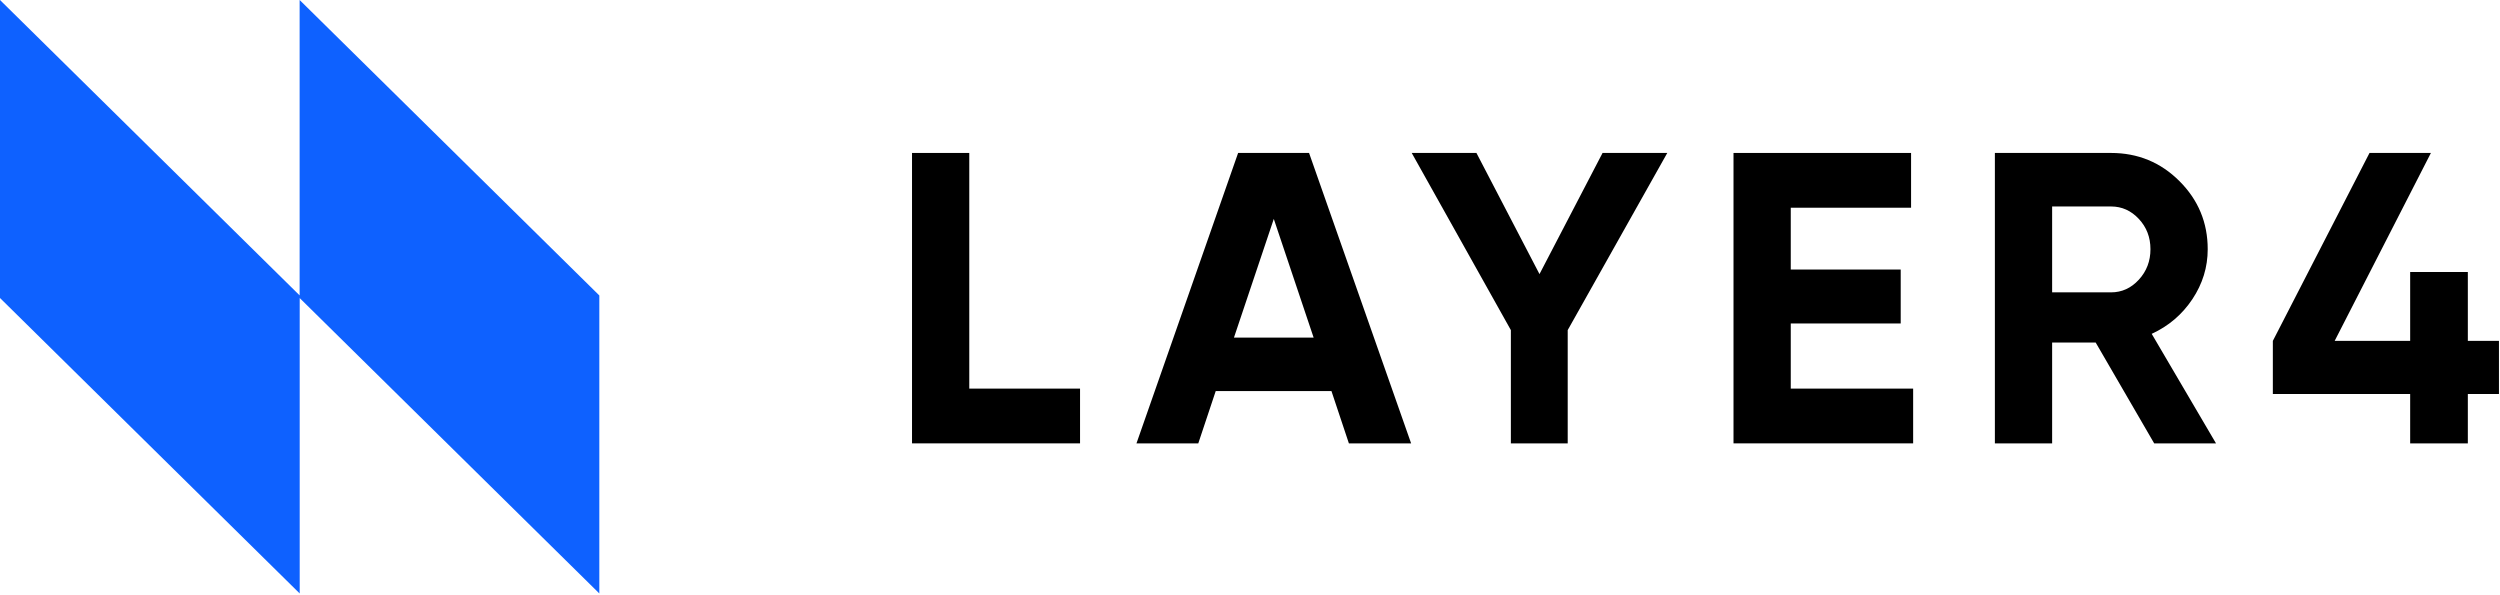 <?xml version="1.0" encoding="UTF-8" standalone="no"?>
<!DOCTYPE svg PUBLIC "-//W3C//DTD SVG 1.1//EN" "http://www.w3.org/Graphics/SVG/1.1/DTD/svg11.dtd">
<svg width="100%" height="100%" viewBox="0 0 820 195" version="1.1" xmlns="http://www.w3.org/2000/svg" xmlns:xlink="http://www.w3.org/1999/xlink" xml:space="preserve" xmlns:serif="http://www.serif.com/" style="fill-rule:evenodd;clip-rule:evenodd;stroke-linejoin:round;stroke-miterlimit:2;">
	<path d="M98.303,97.769L98.303,194.658L0,97.743L0,0L98.277,96.889L98.277,0L196.58,96.915L196.58,194.658L98.303,97.769Z" style="fill:rgb(14,97,255);" />
	<g>
		<path d="M317.923,127.462L354.256,127.462L354.256,145.424L299.144,145.424L299.144,50.169L317.923,50.169L317.923,127.462Z" style="fill-rule:nonzero;" />
		<path d="M442.435,145.424L436.719,128.279L398.753,128.279L393.038,145.424L372.762,145.424L406.102,50.169L429.371,50.169L462.847,145.424L442.435,145.424ZM404.741,110.724L430.868,110.724L417.804,71.806L404.741,110.724Z" style="fill-rule:nonzero;" />
		<path d="M546.867,50.169L514.208,108.275L514.208,145.424L495.565,145.424L495.565,108.275L463.042,50.169L484.27,50.169L504.954,89.904L525.638,50.169L546.867,50.169Z" style="fill-rule:nonzero;" />
		<path d="M587.369,127.462L627.512,127.462L627.512,145.424L568.59,145.424L568.59,50.169L626.832,50.169L626.832,68.132L587.369,68.132L587.369,88.407L623.43,88.407L623.43,106.098L587.369,106.098L587.369,127.462Z" style="fill-rule:nonzero;" />
		<path d="M706.574,145.424L687.387,112.357L673.099,112.357L673.099,145.424L654.32,145.424L654.32,50.169L692.422,50.169C701.222,50.169 708.706,53.254 714.875,59.423C721.044,65.591 724.129,73.03 724.129,81.74C724.129,87.636 722.45,93.102 719.094,98.137C715.737,103.172 711.292,106.959 705.758,109.5L726.85,145.424L706.574,145.424ZM673.099,67.723L673.099,95.892L692.422,95.892C695.96,95.892 698.999,94.508 701.539,91.741C704.08,88.974 705.35,85.64 705.35,81.74C705.35,77.839 704.08,74.527 701.539,71.806C698.999,69.084 695.96,67.723 692.422,67.723L673.099,67.723Z" style="fill-rule:nonzero;" />
		<path d="M819.656,111.813L819.656,129.231L809.45,129.231L809.45,145.424L790.535,145.424L790.535,129.231L745.493,129.231L745.493,111.813L777.199,50.169L797.339,50.169L765.769,111.813L790.535,111.813L790.535,89.224L809.45,89.224L809.45,111.813L819.656,111.813Z" style="fill-rule:nonzero;" />
	</g>
</svg>
